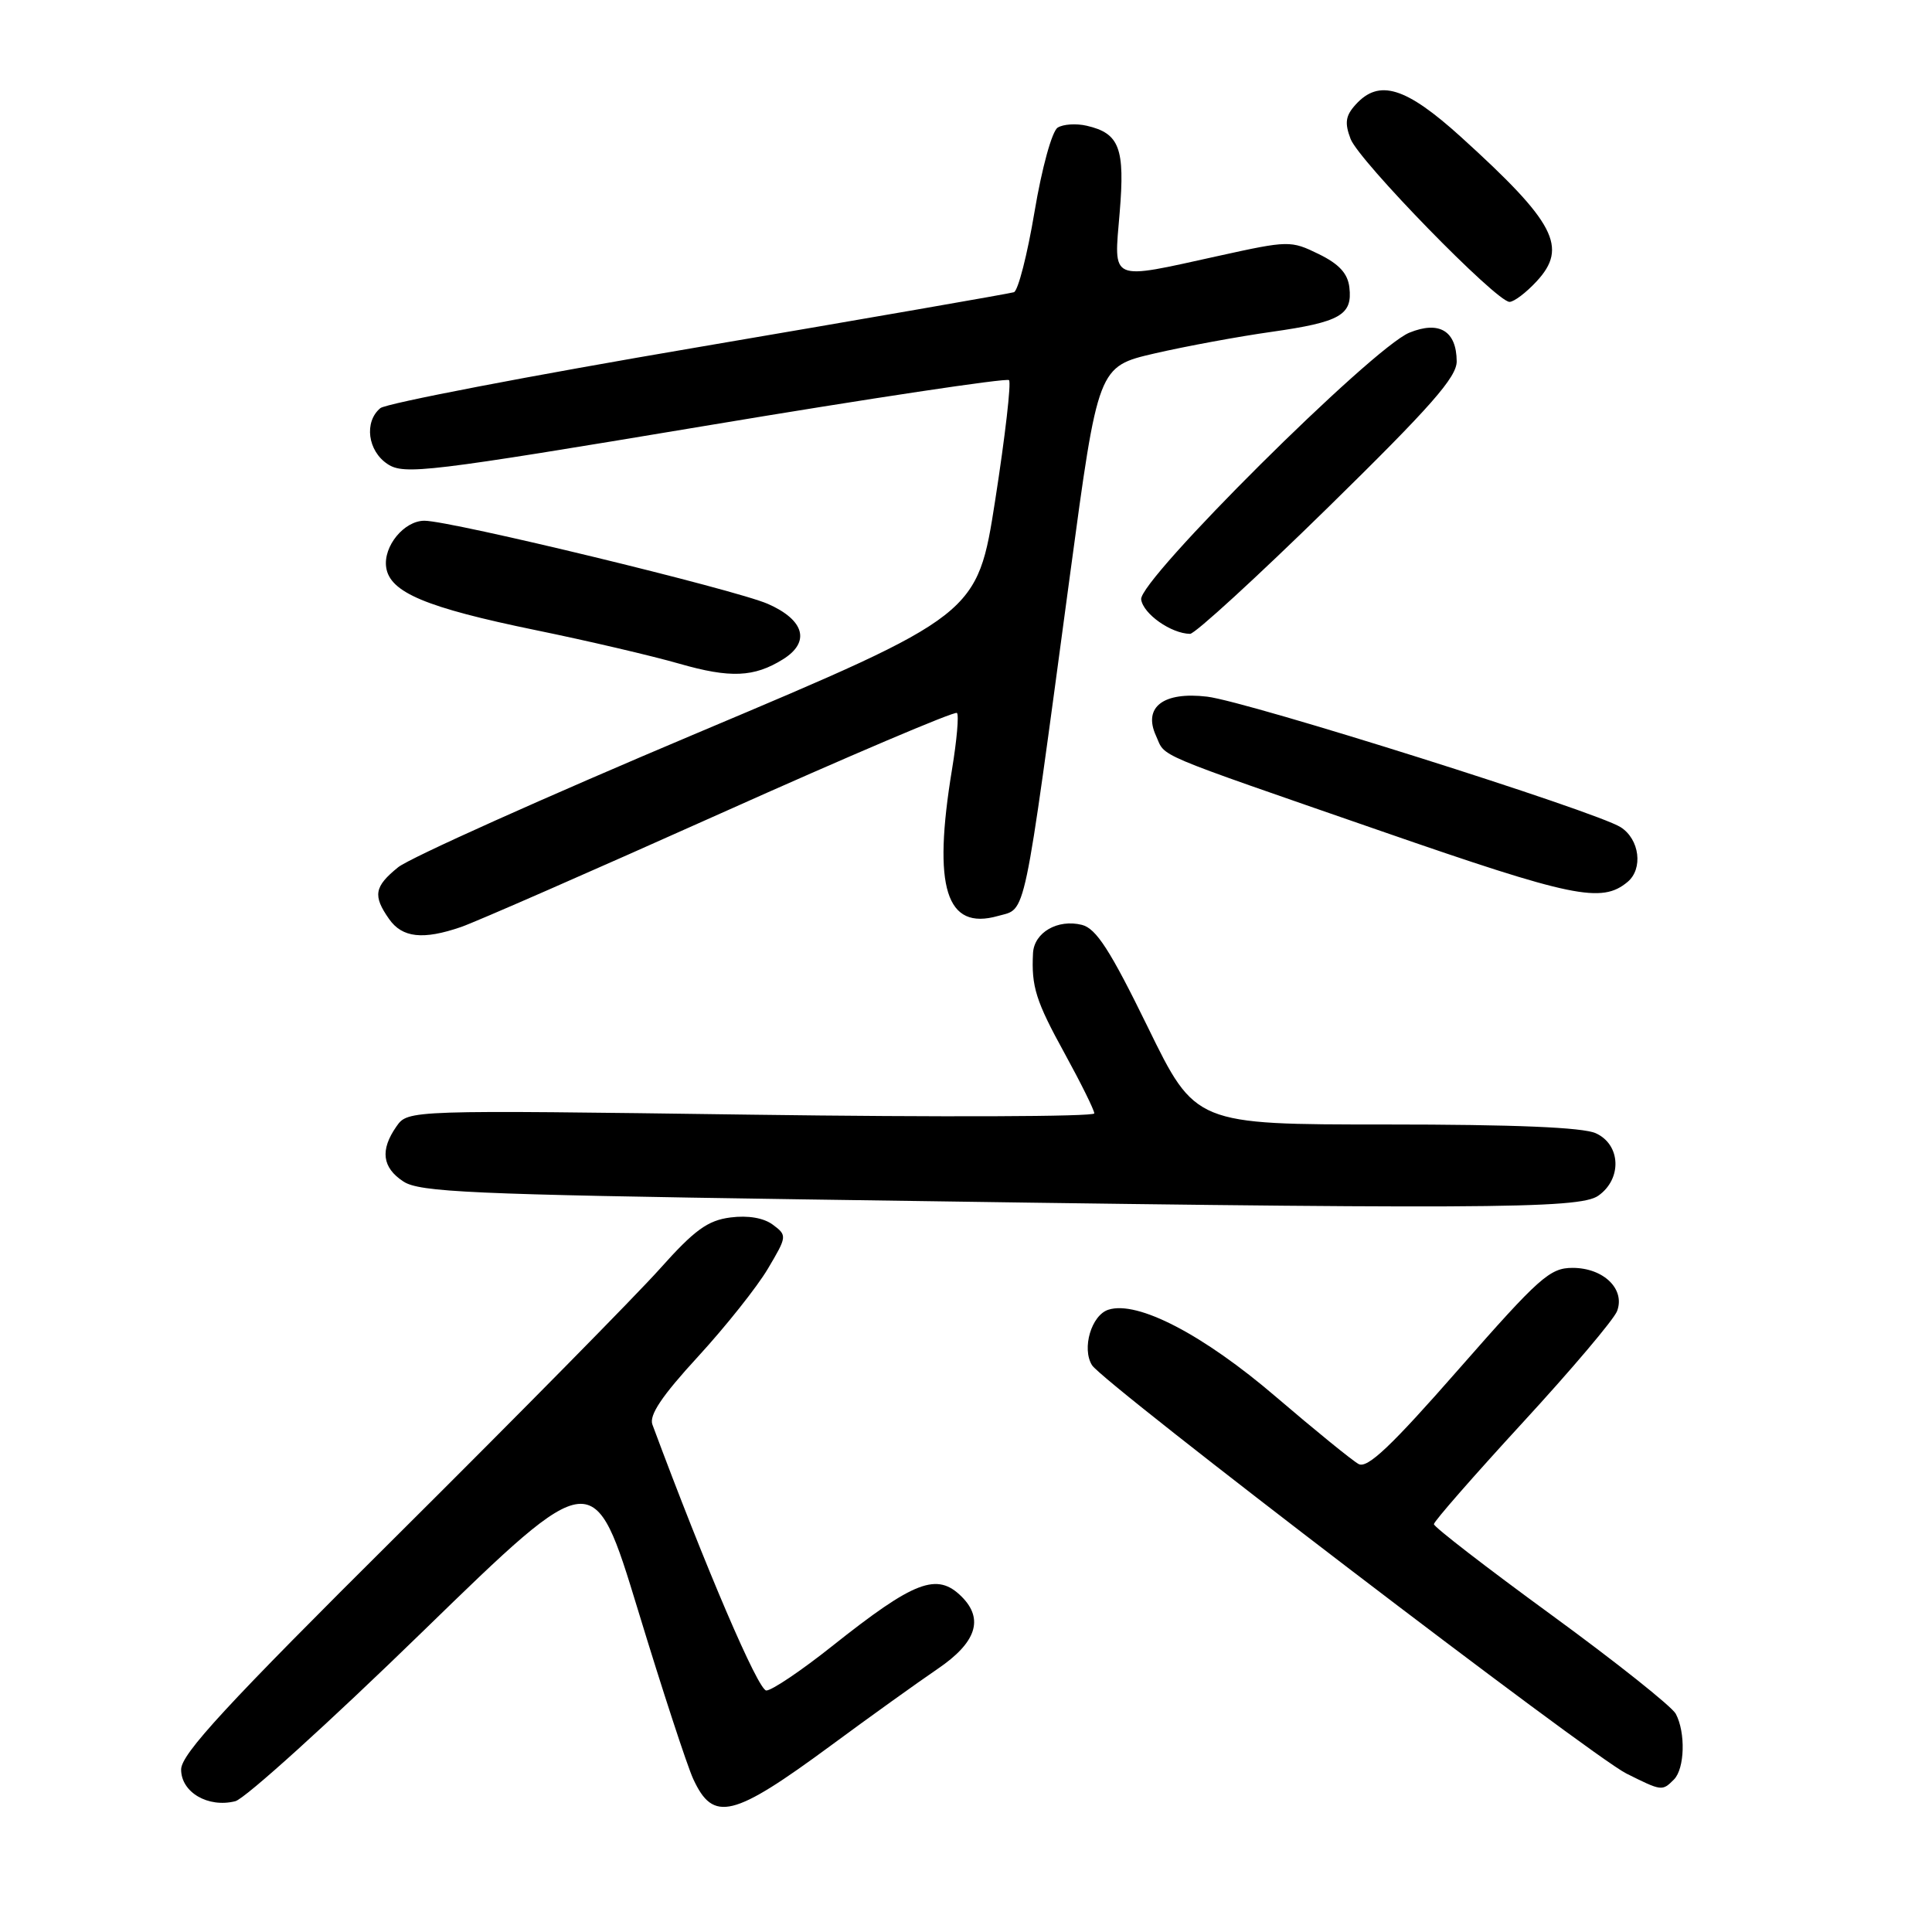 <?xml version="1.0" encoding="UTF-8" standalone="no"?>
<!DOCTYPE svg PUBLIC "-//W3C//DTD SVG 1.1//EN" "http://www.w3.org/Graphics/SVG/1.1/DTD/svg11.dtd" >
<svg xmlns="http://www.w3.org/2000/svg" xmlns:xlink="http://www.w3.org/1999/xlink" version="1.1" viewBox="0 0 256 256">
 <g >
 <path fill="currentColor"
d=" M 110.18 231.23 C 115.30 227.45 121.64 222.91 124.25 221.13 C 129.36 217.66 130.40 214.54 127.43 211.57 C 124.16 208.31 121.19 209.44 110.25 218.13 C 106.19 221.36 102.27 224.00 101.54 224.00 C 100.47 224.00 93.52 207.79 86.45 188.77 C 85.98 187.53 87.70 184.97 92.48 179.77 C 96.15 175.77 100.32 170.53 101.75 168.11 C 104.29 163.83 104.31 163.70 102.42 162.29 C 101.21 161.38 99.13 161.02 96.79 161.32 C 93.77 161.71 92.03 162.97 87.41 168.15 C 84.29 171.64 68.75 187.41 52.87 203.20 C 29.94 225.98 24.00 232.42 24.00 234.47 C 24.00 237.49 27.57 239.58 31.18 238.67 C 32.45 238.35 43.67 228.20 56.09 216.11 C 78.68 194.14 78.68 194.14 84.53 213.32 C 87.74 223.87 91.04 233.94 91.85 235.71 C 94.52 241.51 97.09 240.88 110.18 231.23 Z  M 221.80 235.80 C 223.24 234.36 223.37 229.57 222.05 227.09 C 221.53 226.12 214.10 220.21 205.55 213.97 C 197.00 207.73 190.00 202.33 190.00 201.96 C 190.00 201.59 195.29 195.55 201.75 188.52 C 208.21 181.50 213.85 174.84 214.27 173.73 C 215.38 170.82 212.48 168.00 208.37 168.00 C 205.37 168.00 203.96 169.26 193.30 181.41 C 184.33 191.65 181.18 194.63 180.02 193.99 C 179.18 193.53 174.25 189.52 169.06 185.08 C 159.44 176.84 150.74 172.31 146.88 173.54 C 144.62 174.25 143.31 178.68 144.70 180.90 C 146.18 183.27 210.84 232.68 215.50 235.00 C 220.20 237.35 220.25 237.35 221.80 235.80 Z  M 211.78 158.44 C 214.95 156.22 214.78 151.67 211.45 150.16 C 209.73 149.38 200.69 149.00 183.65 149.00 C 158.39 149.00 158.39 149.00 152.08 136.08 C 147.10 125.89 145.25 123.03 143.36 122.55 C 140.15 121.75 137.03 123.55 136.88 126.29 C 136.65 130.74 137.25 132.64 141.09 139.62 C 143.24 143.54 145.00 147.10 145.00 147.53 C 145.00 147.97 124.54 148.04 99.53 147.70 C 54.06 147.08 54.06 147.08 52.53 149.26 C 50.34 152.39 50.64 154.72 53.46 156.56 C 55.59 157.96 62.50 158.27 106.21 158.92 C 196.52 160.27 209.26 160.21 211.78 158.44 Z  M 61.10 122.83 C 62.97 122.19 78.41 115.43 95.40 107.82 C 112.40 100.20 126.53 94.19 126.80 94.47 C 127.08 94.74 126.78 98.10 126.15 101.93 C 123.56 117.62 125.34 123.33 132.24 121.37 C 136.04 120.29 135.49 122.88 141.80 76.04 C 145.50 48.57 145.50 48.57 153.00 46.83 C 157.12 45.88 164.10 44.59 168.50 43.97 C 177.58 42.68 179.23 41.74 178.80 38.09 C 178.59 36.23 177.43 34.98 174.73 33.66 C 171.04 31.86 170.75 31.86 161.45 33.91 C 146.86 37.12 147.59 37.44 148.36 28.20 C 149.08 19.62 148.34 17.66 143.99 16.66 C 142.61 16.34 140.88 16.45 140.15 16.91 C 139.40 17.37 138.06 22.22 137.08 28.06 C 136.13 33.74 134.90 38.53 134.35 38.72 C 133.79 38.90 114.99 42.17 92.57 45.99 C 70.14 49.80 51.17 53.45 50.40 54.08 C 48.21 55.90 48.72 59.77 51.37 61.50 C 53.56 62.94 56.65 62.57 93.44 56.43 C 115.27 52.78 133.39 50.06 133.70 50.37 C 134.01 50.68 133.19 57.80 131.88 66.21 C 129.50 81.48 129.50 81.48 92.50 97.08 C 72.15 105.66 54.26 113.69 52.75 114.92 C 49.59 117.48 49.38 118.68 51.56 121.78 C 53.30 124.26 56.05 124.57 61.10 122.83 Z  M 215.65 116.87 C 217.75 115.13 217.26 111.21 214.75 109.61 C 211.47 107.51 165.33 92.95 159.95 92.31 C 154.15 91.62 151.44 93.69 153.17 97.48 C 154.51 100.42 152.20 99.44 183.00 110.12 C 208.43 118.94 212.22 119.72 215.65 116.87 Z  M 103.75 87.36 C 107.41 85.08 106.61 82.16 101.75 80.02 C 97.42 78.12 59.75 69.00 56.24 69.00 C 53.55 69.00 50.77 72.38 51.17 75.17 C 51.64 78.49 56.41 80.50 71.00 83.50 C 77.88 84.91 86.42 86.91 90.00 87.94 C 96.75 89.88 99.92 89.75 103.75 87.36 Z  M 175.96 67.25 C 189.58 53.90 193.04 49.97 193.02 47.87 C 192.99 43.84 190.71 42.47 186.75 44.08 C 181.83 46.09 150.84 76.91 151.21 79.43 C 151.49 81.36 155.18 83.95 157.69 83.99 C 158.34 83.99 166.56 76.46 175.96 67.25 Z  M 203.60 37.29 C 207.80 32.77 206.07 29.47 193.61 18.17 C 186.26 11.51 182.73 10.43 179.63 13.86 C 178.29 15.33 178.15 16.28 178.96 18.41 C 180.08 21.33 198.28 40.00 200.02 40.00 C 200.61 40.00 202.22 38.78 203.60 37.29 Z "/>
</g>
</svg>